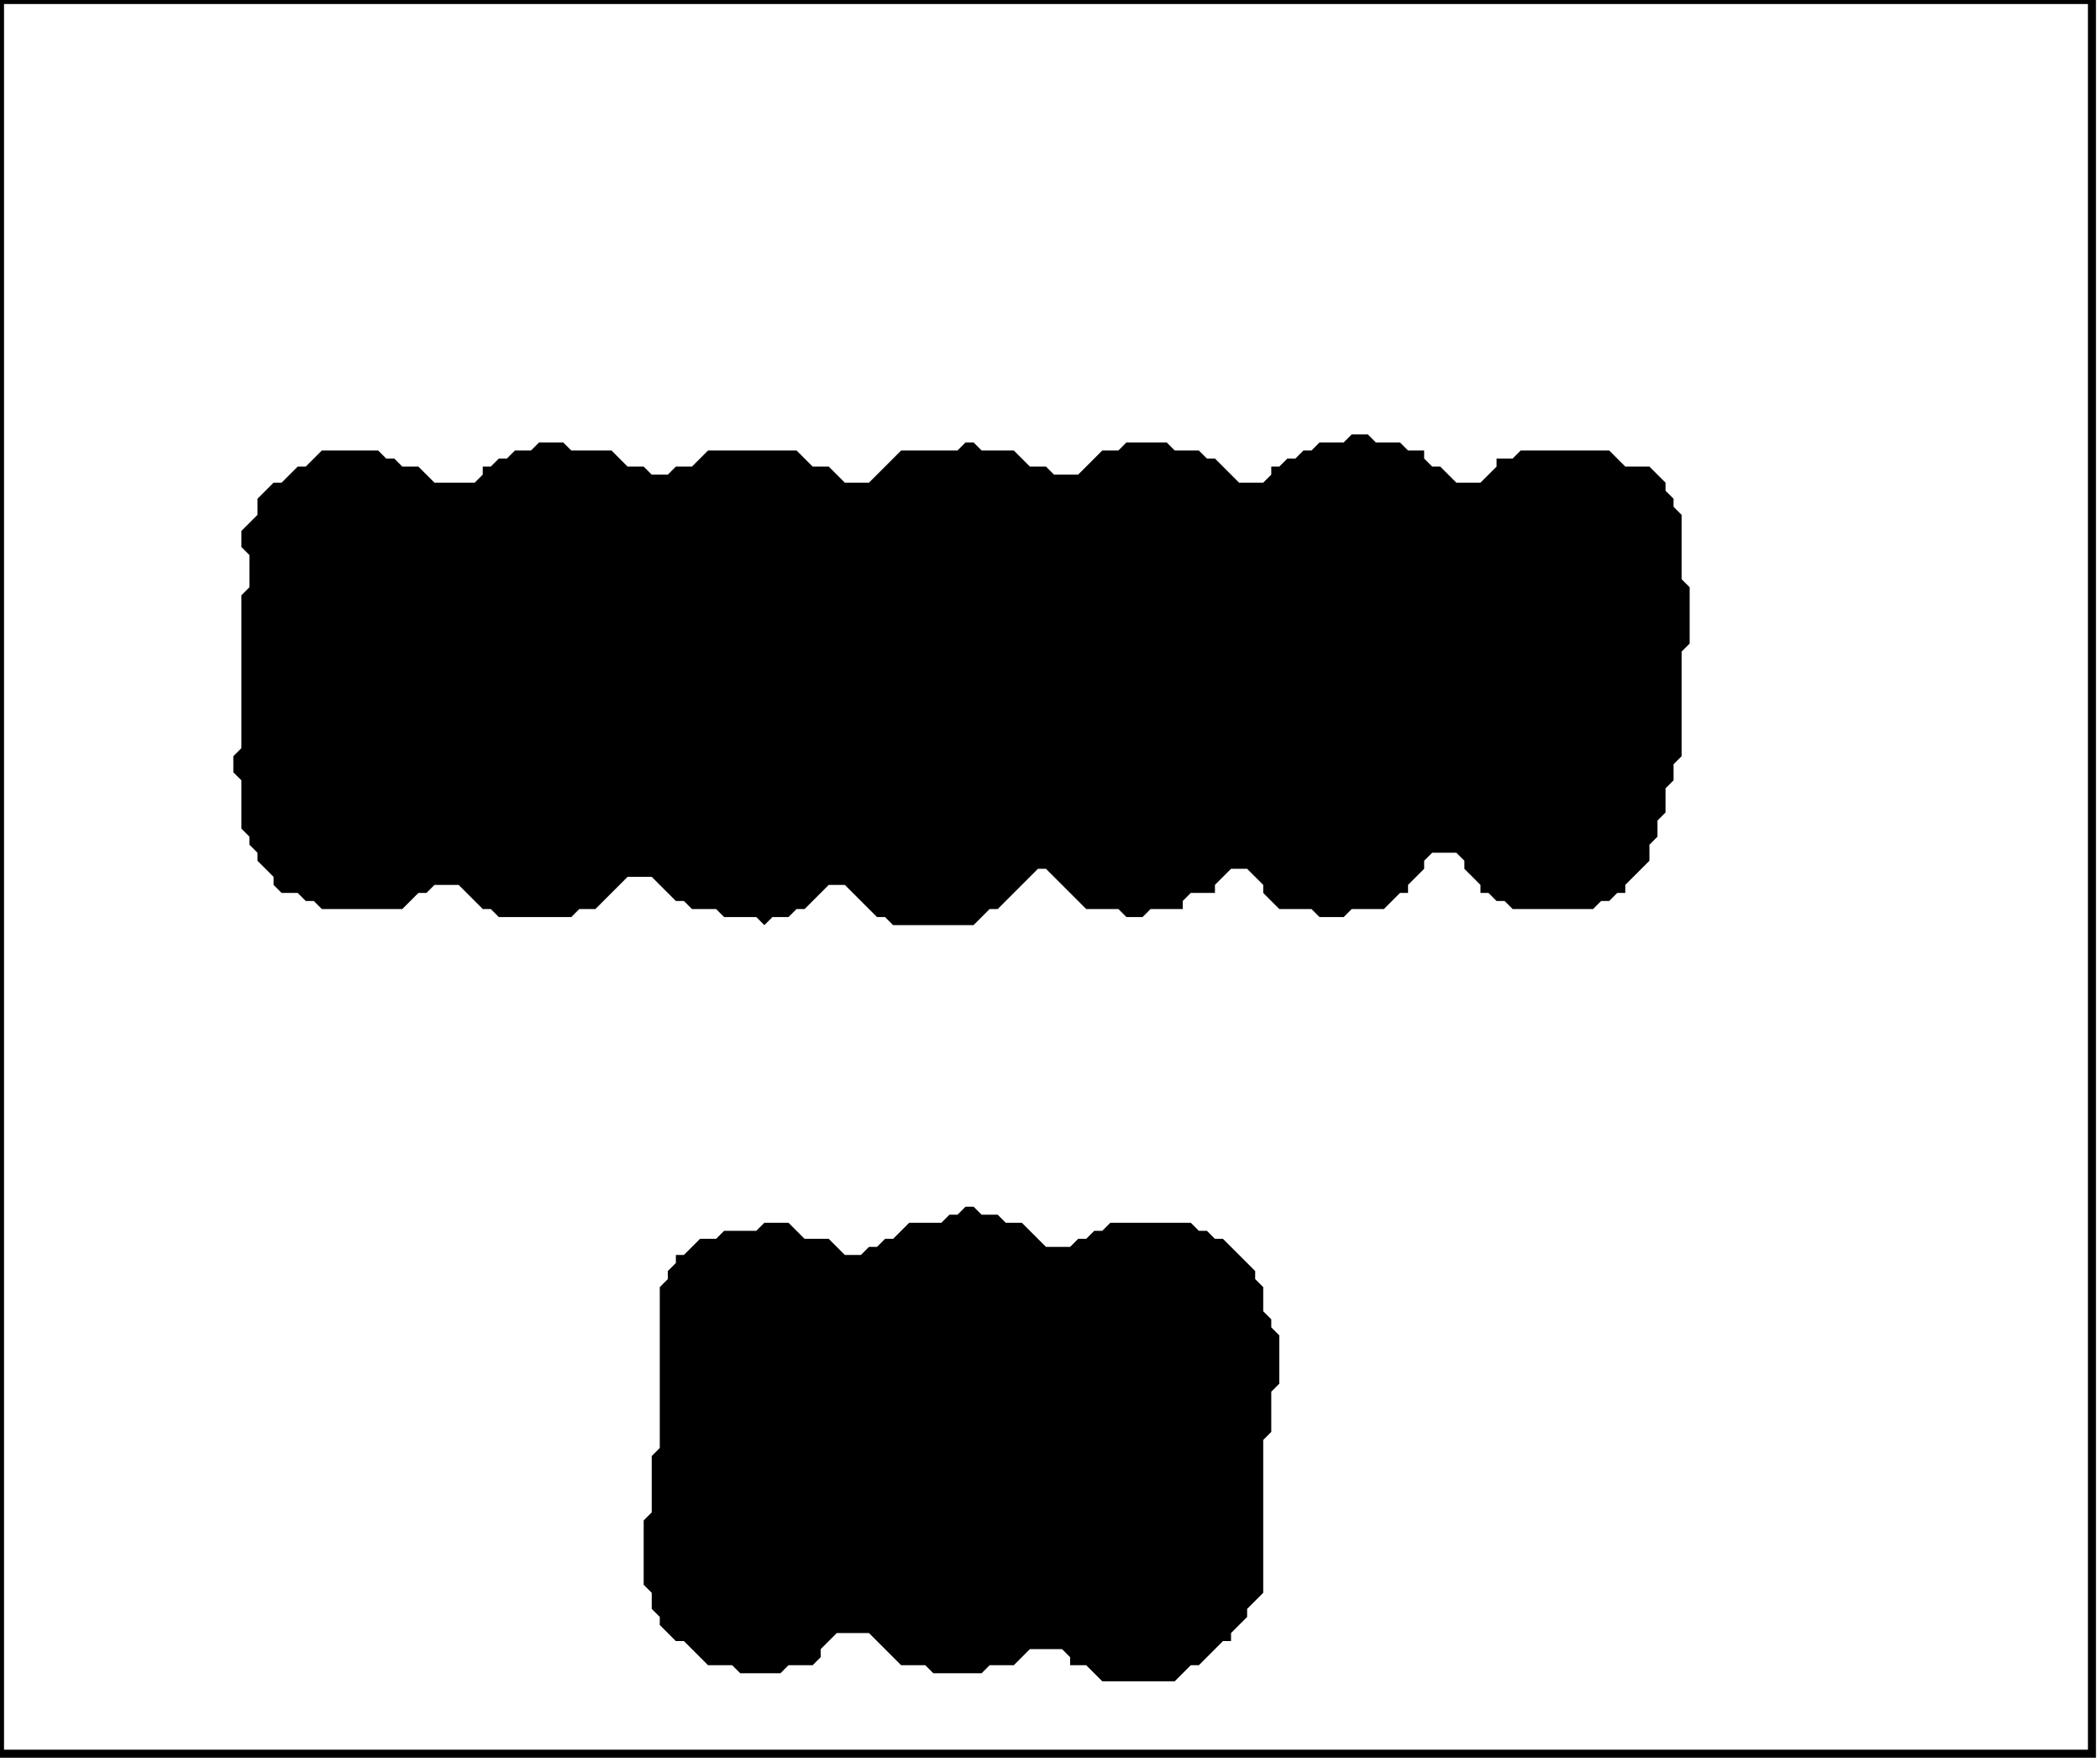 <?xml version='1.0' encoding='utf-8'?>
<svg width="261" height="219" xmlns="http://www.w3.org/2000/svg" viewBox="0 0 261 219"><rect width="261" height="219" fill="white" /><path d="M 120,150 L 119,151 L 118,151 L 117,152 L 113,152 L 111,154 L 110,154 L 109,155 L 108,155 L 107,156 L 105,156 L 103,154 L 100,154 L 98,152 L 95,152 L 94,153 L 90,153 L 89,154 L 87,154 L 85,156 L 84,156 L 84,157 L 83,158 L 83,159 L 82,160 L 82,180 L 81,181 L 81,188 L 80,189 L 80,197 L 81,198 L 81,200 L 82,201 L 82,202 L 84,204 L 85,204 L 88,207 L 91,207 L 92,208 L 97,208 L 98,207 L 101,207 L 102,206 L 102,205 L 104,203 L 108,203 L 112,207 L 115,207 L 116,208 L 122,208 L 123,207 L 126,207 L 128,205 L 132,205 L 133,206 L 133,207 L 135,207 L 137,209 L 146,209 L 148,207 L 149,207 L 152,204 L 153,204 L 153,203 L 155,201 L 155,200 L 157,198 L 157,179 L 158,178 L 158,173 L 159,172 L 159,166 L 158,165 L 158,164 L 157,163 L 157,160 L 156,159 L 156,158 L 152,154 L 151,154 L 150,153 L 149,153 L 148,152 L 138,152 L 137,153 L 136,153 L 135,154 L 134,154 L 133,155 L 130,155 L 127,152 L 125,152 L 124,151 L 122,151 L 121,150 Z" fill="black" /><path d="M 168,54 L 167,55 L 164,55 L 163,56 L 162,56 L 161,57 L 160,57 L 159,58 L 158,58 L 158,59 L 157,60 L 154,60 L 151,57 L 150,57 L 149,56 L 146,56 L 145,55 L 140,55 L 139,56 L 137,56 L 134,59 L 131,59 L 130,58 L 128,58 L 126,56 L 122,56 L 121,55 L 120,55 L 119,56 L 112,56 L 108,60 L 105,60 L 103,58 L 101,58 L 99,56 L 88,56 L 86,58 L 84,58 L 83,59 L 81,59 L 80,58 L 78,58 L 76,56 L 71,56 L 70,55 L 67,55 L 66,56 L 64,56 L 63,57 L 62,57 L 61,58 L 60,58 L 60,59 L 59,60 L 54,60 L 52,58 L 50,58 L 49,57 L 48,57 L 47,56 L 40,56 L 38,58 L 37,58 L 35,60 L 34,60 L 32,62 L 32,64 L 30,66 L 30,68 L 31,69 L 31,73 L 30,74 L 30,93 L 29,94 L 29,96 L 30,97 L 30,103 L 31,104 L 31,105 L 32,106 L 32,107 L 34,109 L 34,110 L 35,111 L 37,111 L 38,112 L 39,112 L 40,113 L 50,113 L 52,111 L 53,111 L 54,110 L 57,110 L 60,113 L 61,113 L 62,114 L 71,114 L 72,113 L 74,113 L 78,109 L 81,109 L 84,112 L 85,112 L 86,113 L 89,113 L 90,114 L 94,114 L 95,115 L 96,114 L 98,114 L 99,113 L 100,113 L 103,110 L 105,110 L 109,114 L 110,114 L 111,115 L 121,115 L 123,113 L 124,113 L 129,108 L 130,108 L 135,113 L 139,113 L 140,114 L 142,114 L 143,113 L 147,113 L 147,112 L 148,111 L 151,111 L 151,110 L 153,108 L 155,108 L 157,110 L 157,111 L 159,113 L 163,113 L 164,114 L 167,114 L 168,113 L 172,113 L 174,111 L 175,111 L 175,110 L 177,108 L 177,107 L 178,106 L 181,106 L 182,107 L 182,108 L 184,110 L 184,111 L 185,111 L 186,112 L 187,112 L 188,113 L 198,113 L 199,112 L 200,112 L 201,111 L 202,111 L 202,110 L 205,107 L 205,105 L 206,104 L 206,102 L 207,101 L 207,98 L 208,97 L 208,95 L 209,94 L 209,81 L 210,80 L 210,73 L 209,72 L 209,64 L 208,63 L 208,62 L 207,61 L 207,60 L 205,58 L 202,58 L 200,56 L 189,56 L 188,57 L 186,57 L 186,58 L 184,60 L 181,60 L 179,58 L 178,58 L 177,57 L 177,56 L 175,56 L 174,55 L 171,55 L 170,54 Z" fill="black" /><path d="M 0,0 L 0,218 L 260,218 L 260,0 Z" fill="none" stroke="black" stroke-width="1" /></svg>